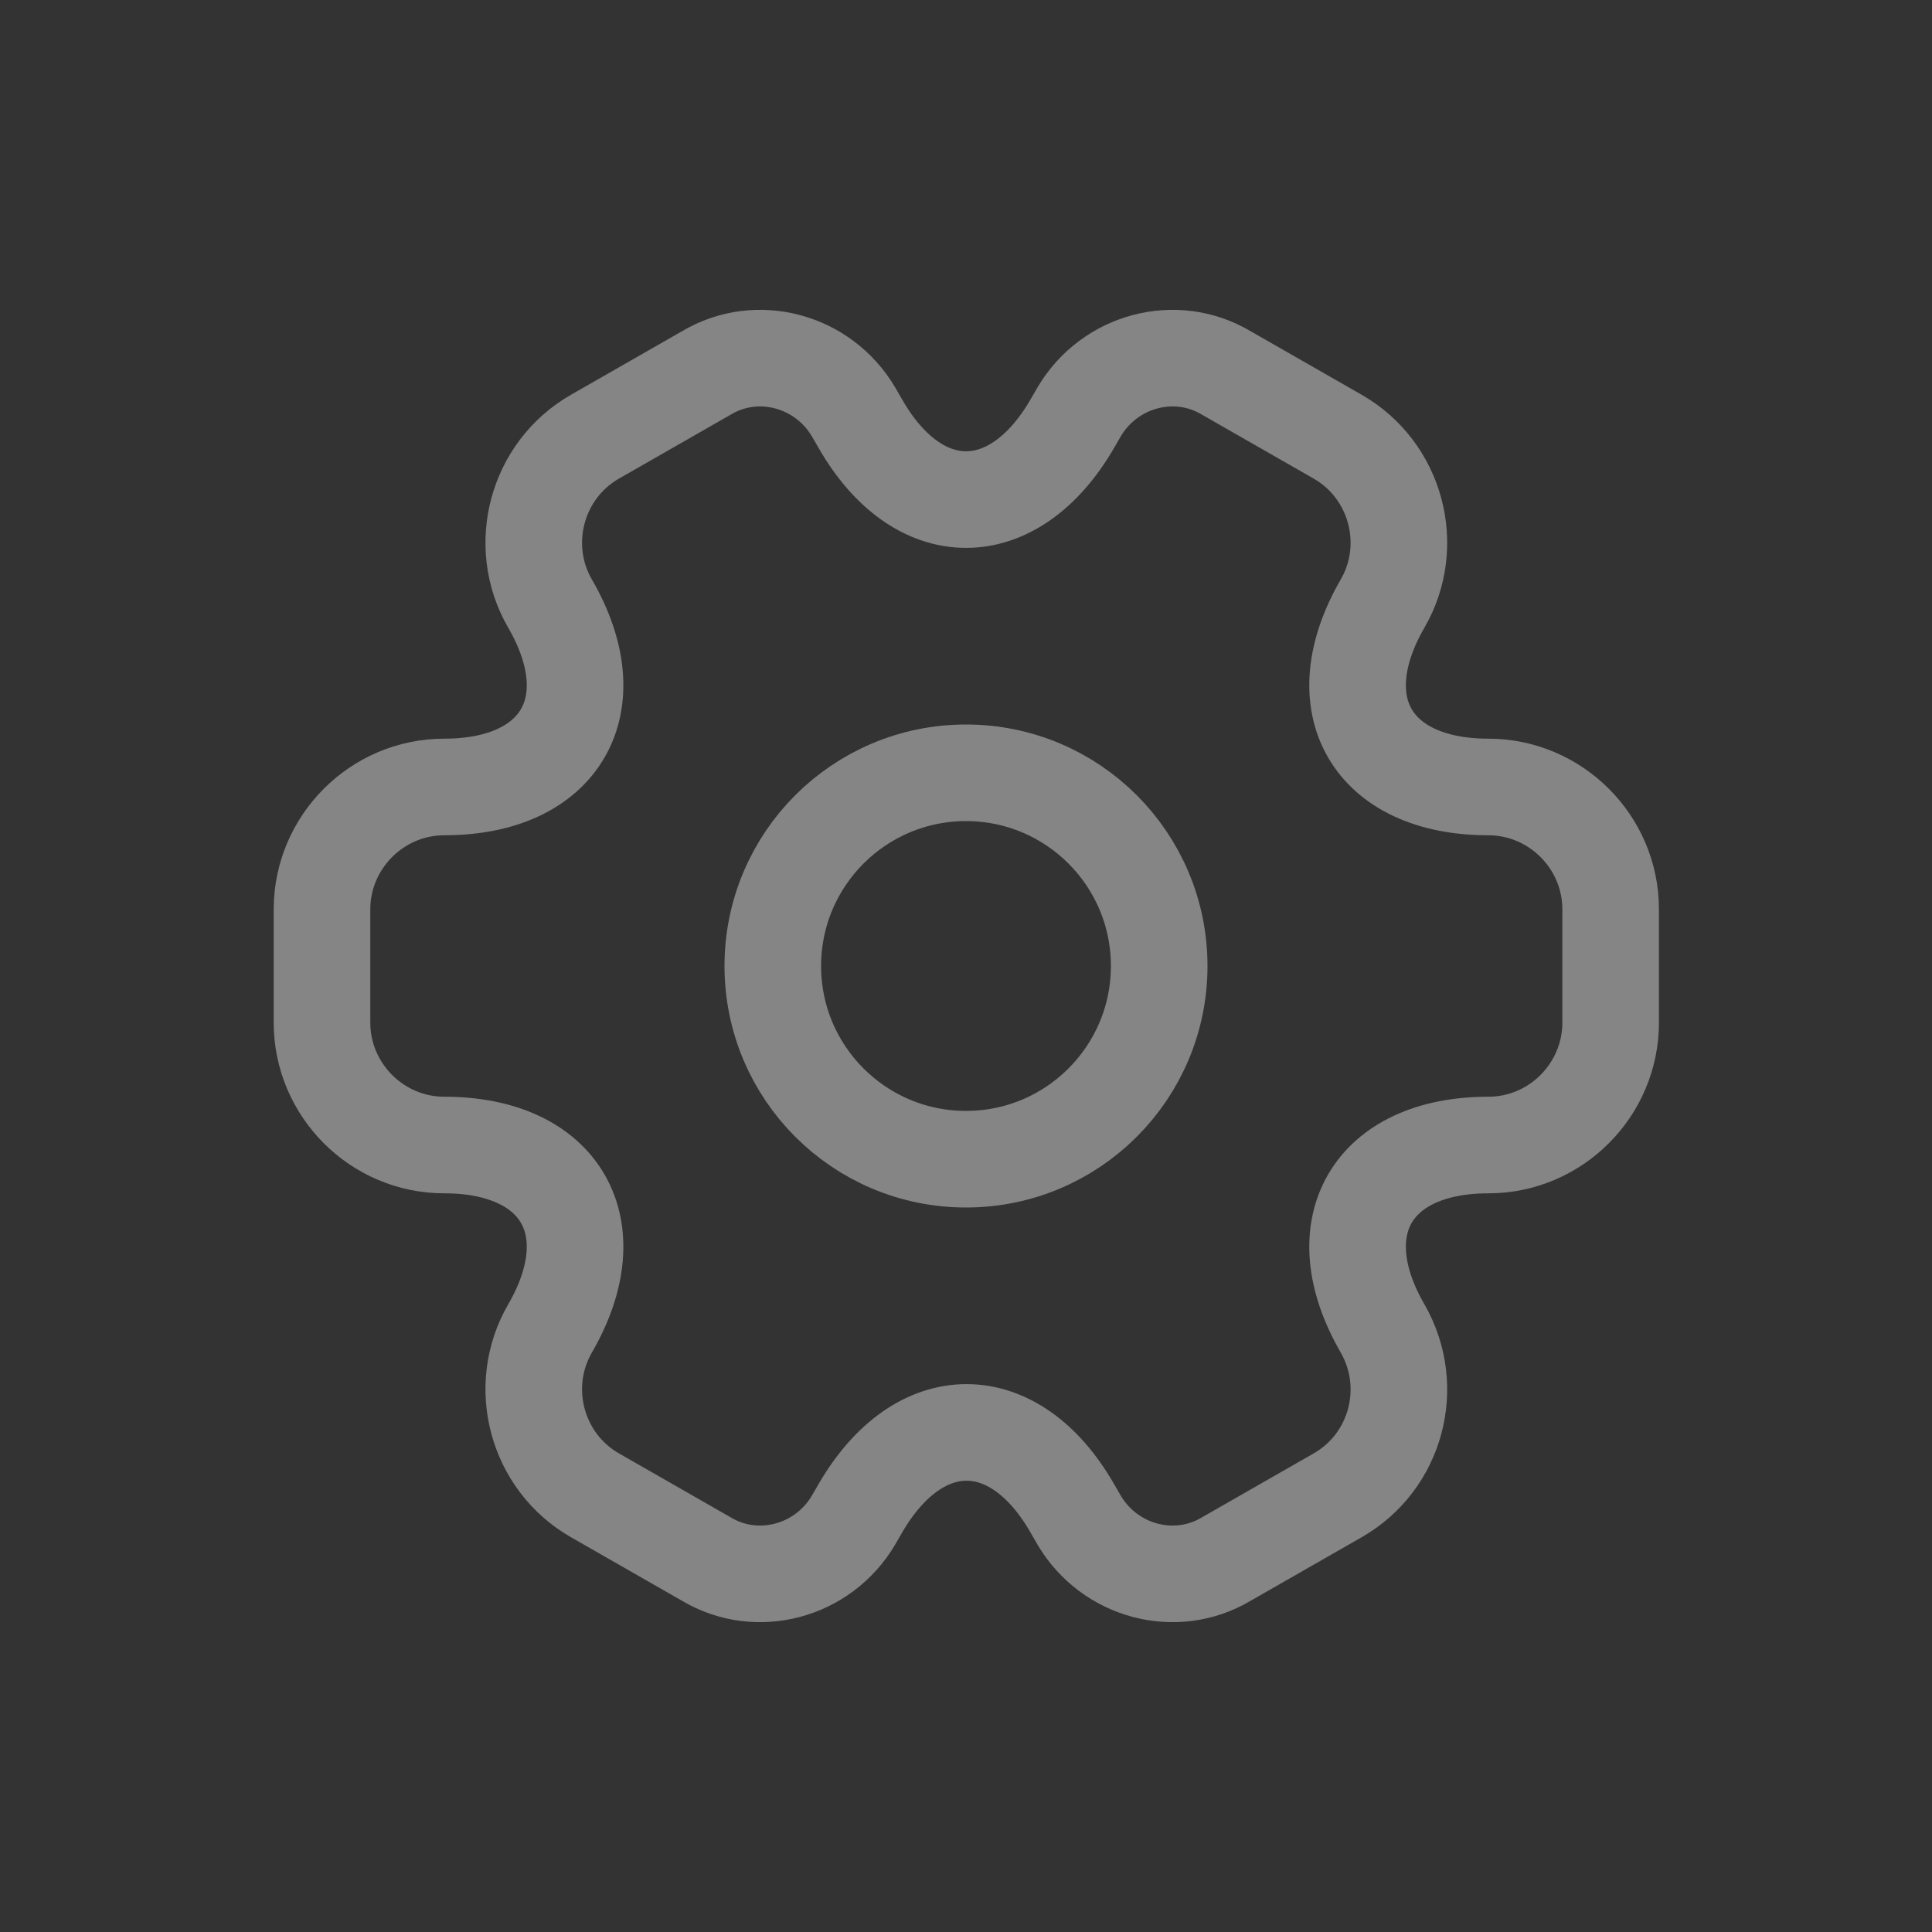 <svg width="30" height="30" viewBox="0 0 30 30" fill="none" xmlns="http://www.w3.org/2000/svg">
<rect x="0" y="0" width="30" height="30" fill="#333333" stroke="none"/>
<g id="blockmin/bt_studio setting" opacity="0.4">
<path id="Vector" d="M15 18C16.657 18 18 16.657 18 15C18 13.343 16.657 12 15 12C13.343 12 12 13.343 12 15C12 16.657 13.343 18 15 18Z" stroke="white" stroke-width="1.5" stroke-miterlimit="10" stroke-linecap="round" stroke-linejoin="round"/>
<path id="Vector_2" d="M5 15.88V14.12C5 13.08 5.85 12.22 6.9 12.22C8.71 12.22 9.45 10.94 8.54 9.37C8.02 8.47 8.33 7.3 9.24 6.78L10.97 5.79C11.76 5.32 12.78 5.6 13.25 6.39L13.36 6.58C14.26 8.15 15.74 8.15 16.65 6.58L16.76 6.39C17.23 5.6 18.25 5.32 19.04 5.79L20.77 6.78C21.68 7.3 21.99 8.47 21.47 9.37C20.56 10.94 21.3 12.22 23.11 12.22C24.15 12.22 25.01 13.07 25.01 14.12V15.88C25.01 16.92 24.16 17.78 23.11 17.78C21.3 17.78 20.56 19.06 21.47 20.63C21.99 21.54 21.68 22.7 20.77 23.22L19.04 24.21C18.25 24.68 17.23 24.4 16.76 23.61L16.65 23.42C15.75 21.85 14.27 21.85 13.36 23.42L13.25 23.61C12.78 24.4 11.76 24.68 10.97 24.21L9.24 23.22C8.33 22.7 8.02 21.53 8.54 20.63C9.45 19.06 8.71 17.78 6.9 17.78C5.85 17.78 5 16.92 5 15.88Z" stroke="white" stroke-width="1.5" stroke-miterlimit="10" stroke-linecap="round" stroke-linejoin="round"/>
</g>
</svg>

